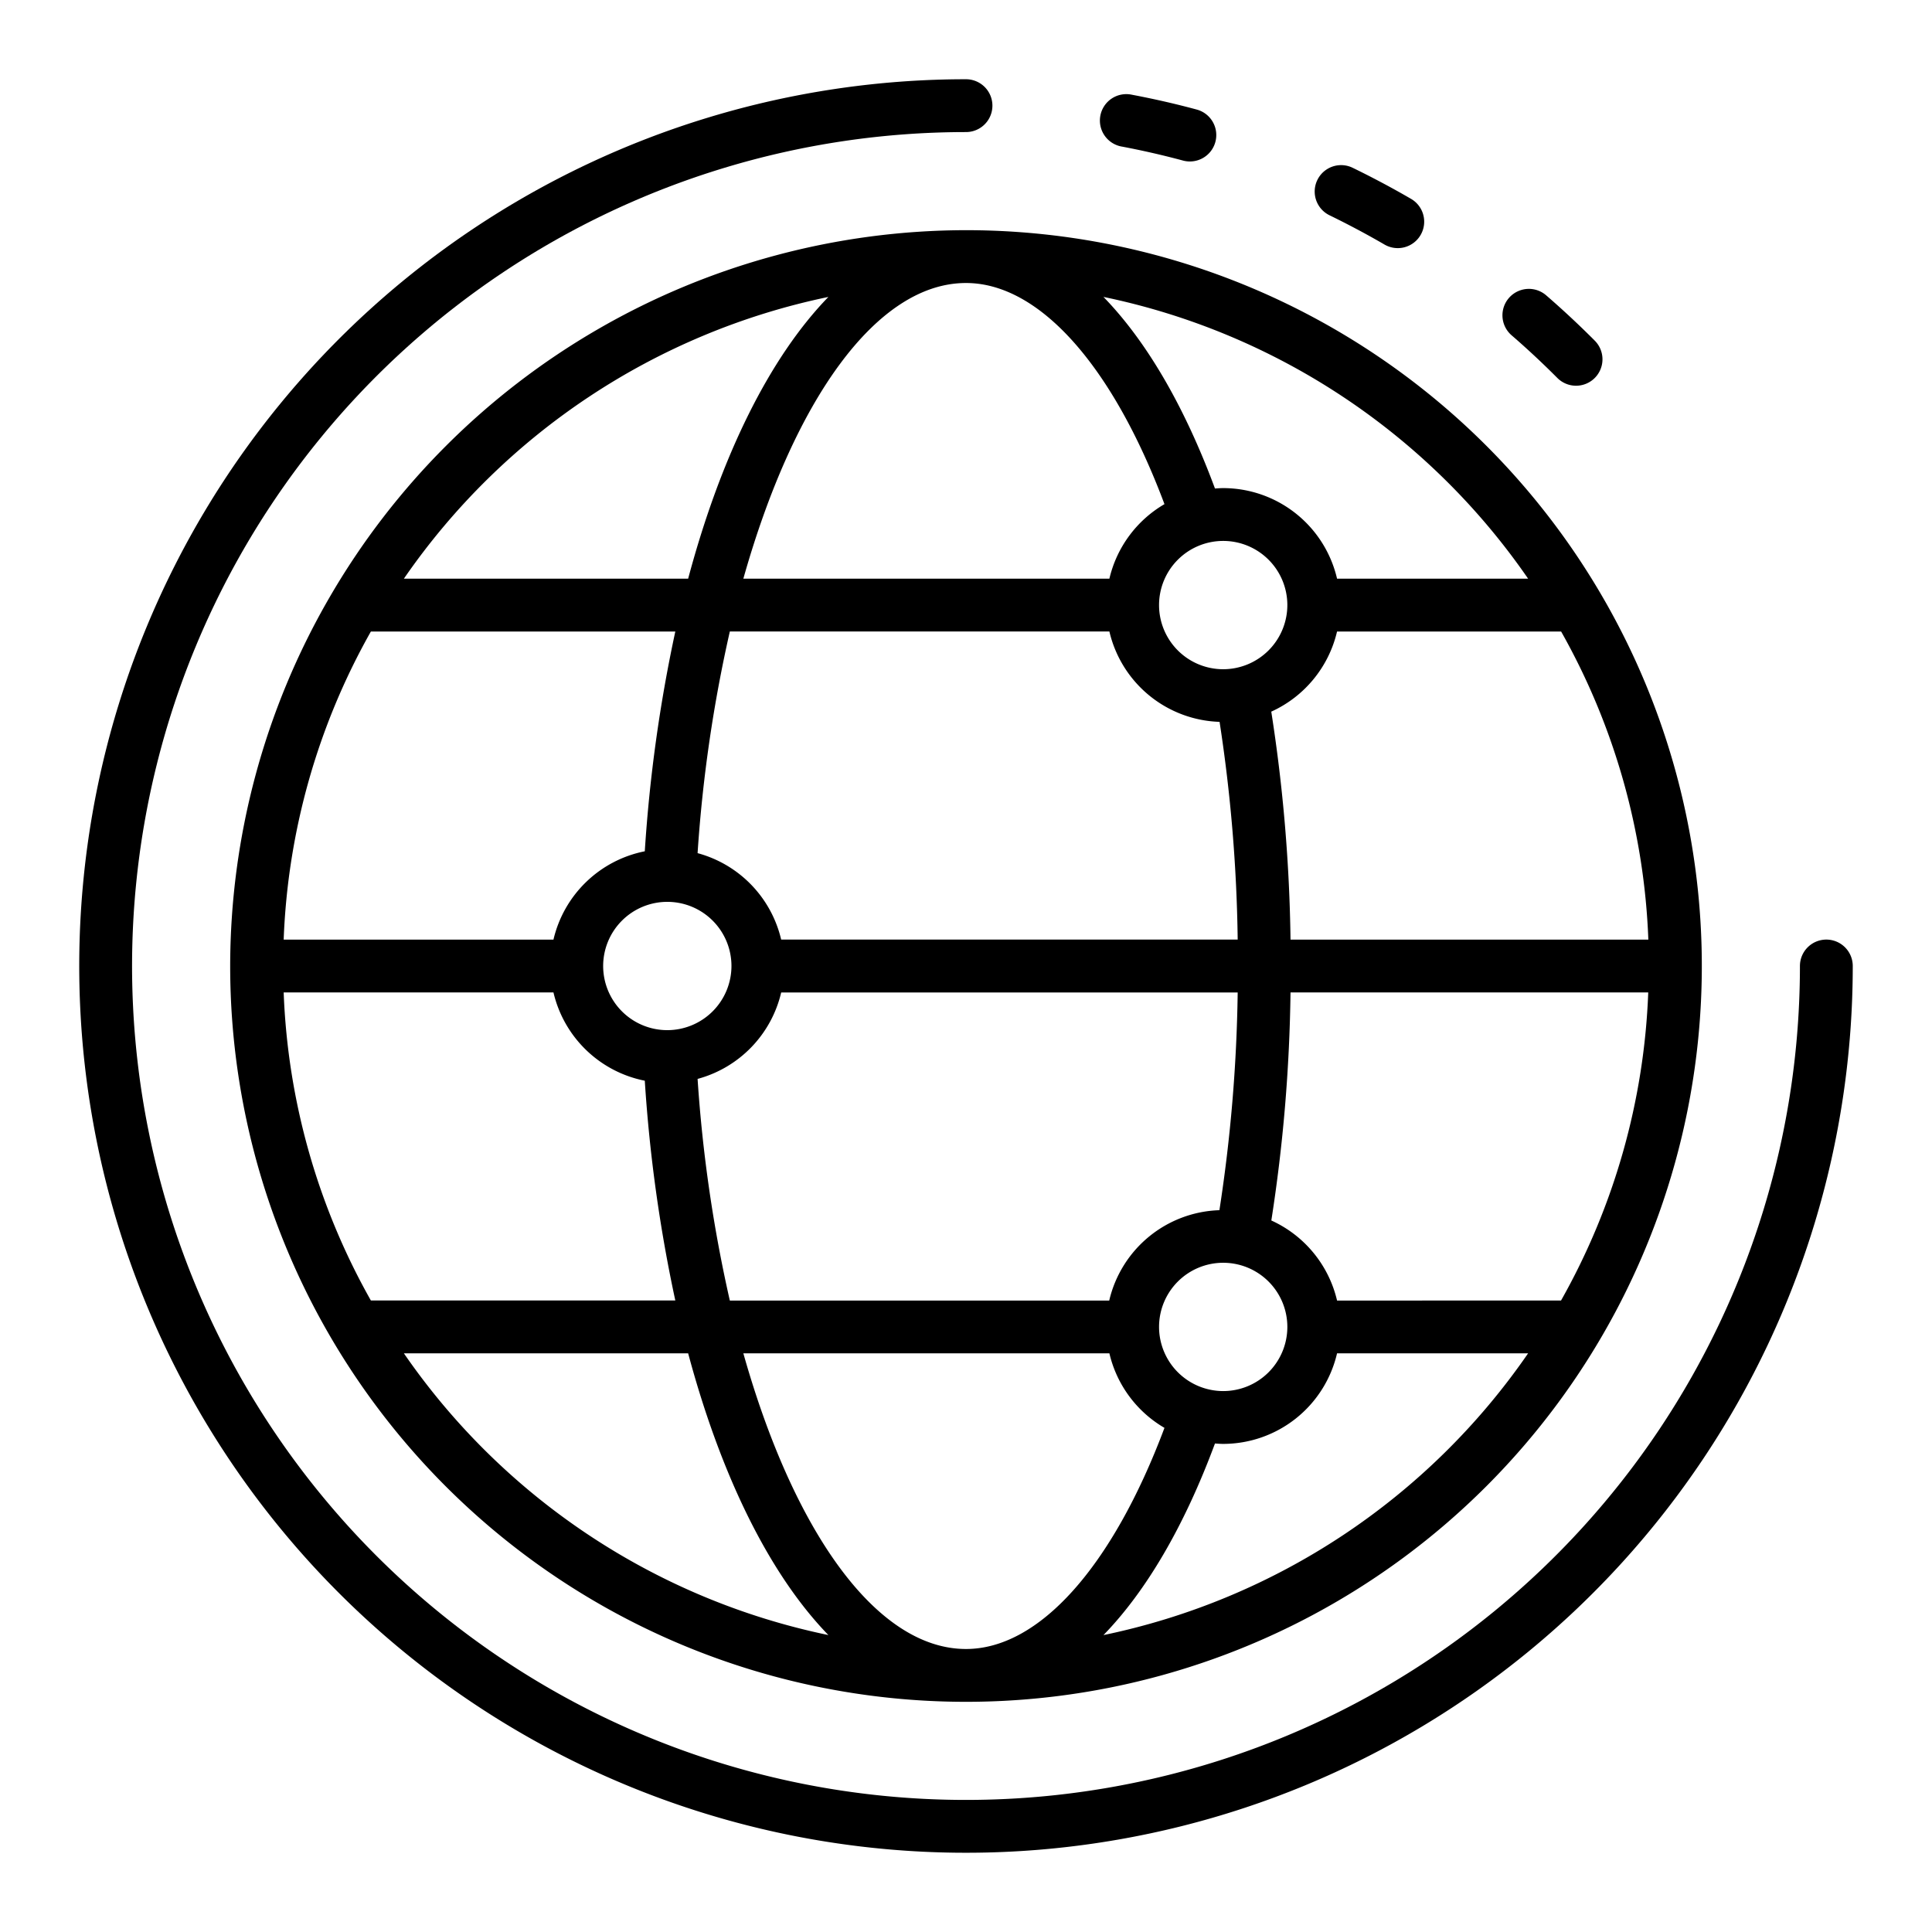 <svg height="512" viewBox="0 0 128 128" width="512" xmlns="http://www.w3.org/2000/svg"><g><path d="m15.25 64a48.75 48.75 0 1 0 48.75-48.75 48.805 48.805 0 0 0 -48.75 48.75zm61.9-30.6a7.767 7.767 0 0 0 -3.65 4.938h-24.251c3.326-11.794 8.814-19.588 14.751-19.588 4.843 0 9.7 5.45 13.149 14.65zm11.434 8.442h14.846a44.931 44.931 0 0 1 5.777 20.412h-23.707a106.534 106.534 0 0 0 -1.275-15.106 7.77 7.77 0 0 0 4.358-5.31zm0 44.324a7.77 7.77 0 0 0 -4.355-5.306 106.534 106.534 0 0 0 1.271-15.11h23.7a44.931 44.931 0 0 1 -5.777 20.412zm-24.584 23.084c-5.937 0-11.424-7.794-14.751-19.588h24.251a7.765 7.765 0 0 0 3.649 4.938c-3.449 9.2-8.304 14.65-13.149 14.65zm-45.206-43.5h17.874a7.766 7.766 0 0 0 6.051 5.85 99.023 99.023 0 0 0 2.022 14.559h-20.17a44.931 44.931 0 0 1 -5.777-20.409zm54.706-23.912a7.752 7.752 0 0 0 7.3 5.987 103.139 103.139 0 0 1 1.2 14.425h-30.246a7.766 7.766 0 0 0 -5.537-5.727 94.314 94.314 0 0 1 2.136-14.685zm-29.289 26.412a4.25 4.25 0 1 1 4.25-4.25 4.255 4.255 0 0 1 -4.25 4.25zm-1.492-11.85a7.766 7.766 0 0 0 -6.051 5.853h-17.874a44.931 44.931 0 0 1 5.777-20.412h20.17a99.023 99.023 0 0 0 -2.022 14.559zm3.5 15.08a7.766 7.766 0 0 0 5.537-5.727h30.244a103.139 103.139 0 0 1 -1.211 14.425 7.752 7.752 0 0 0 -7.3 5.987h-25.136a94.314 94.314 0 0 1 -2.136-14.688zm30.571 16.432a4.25 4.25 0 1 1 4.25 4.25 4.255 4.255 0 0 1 -4.25-4.25zm4.25-43.574a4.25 4.25 0 1 1 4.25-4.25 4.255 4.255 0 0 1 -4.25 4.25zm-26.157-24.665c-3.866 3.982-7.1 10.464-9.291 18.665h-18.833a45.349 45.349 0 0 1 28.124-18.665zm-28.124 69.989h18.833c2.2 8.2 5.425 14.683 9.291 18.665a45.349 45.349 0 0 1 -28.124-18.665zm46.348 18.667c2.833-2.915 5.354-7.21 7.388-12.694.181.012.361.027.545.027a7.757 7.757 0 0 0 7.543-6h12.658a45.348 45.348 0 0 1 -28.134 18.667zm28.134-69.991h-12.658a7.757 7.757 0 0 0 -7.543-6c-.184 0-.364.015-.545.027-2.034-5.484-4.555-9.779-7.389-12.694a45.346 45.346 0 0 1 28.135 18.667z"/><path d="m121 62.25a1.75 1.75 0 0 0 -1.75 1.75 55.25 55.25 0 1 1 -55.25-55.25 1.75 1.75 0 0 0 0-3.5 58.75 58.75 0 1 0 58.75 58.75 1.75 1.75 0 0 0 -1.75-1.75z"/><path d="m74.339 9.713c1.355.257 2.713.568 4.036.924a1.732 1.732 0 0 0 .517.06 1.75 1.75 0 0 0 .394-3.439c-1.408-.38-2.854-.71-4.3-.983a1.75 1.75 0 1 0 -.651 3.438z"/><path d="m103.176 25.039a1.75 1.75 0 0 0 2.483-2.468c-1.029-1.034-2.113-2.045-3.222-3.005a1.75 1.75 0 0 0 -2.291 2.647c1.044.903 2.063 1.854 3.03 2.826z"/><path d="m88.068 14.255c1.233.6 2.463 1.252 3.659 1.947a1.75 1.75 0 0 0 1.758-3.027c-1.271-.738-2.58-1.434-3.89-2.069a1.75 1.75 0 0 0 -1.527 3.149z"/></g></svg>